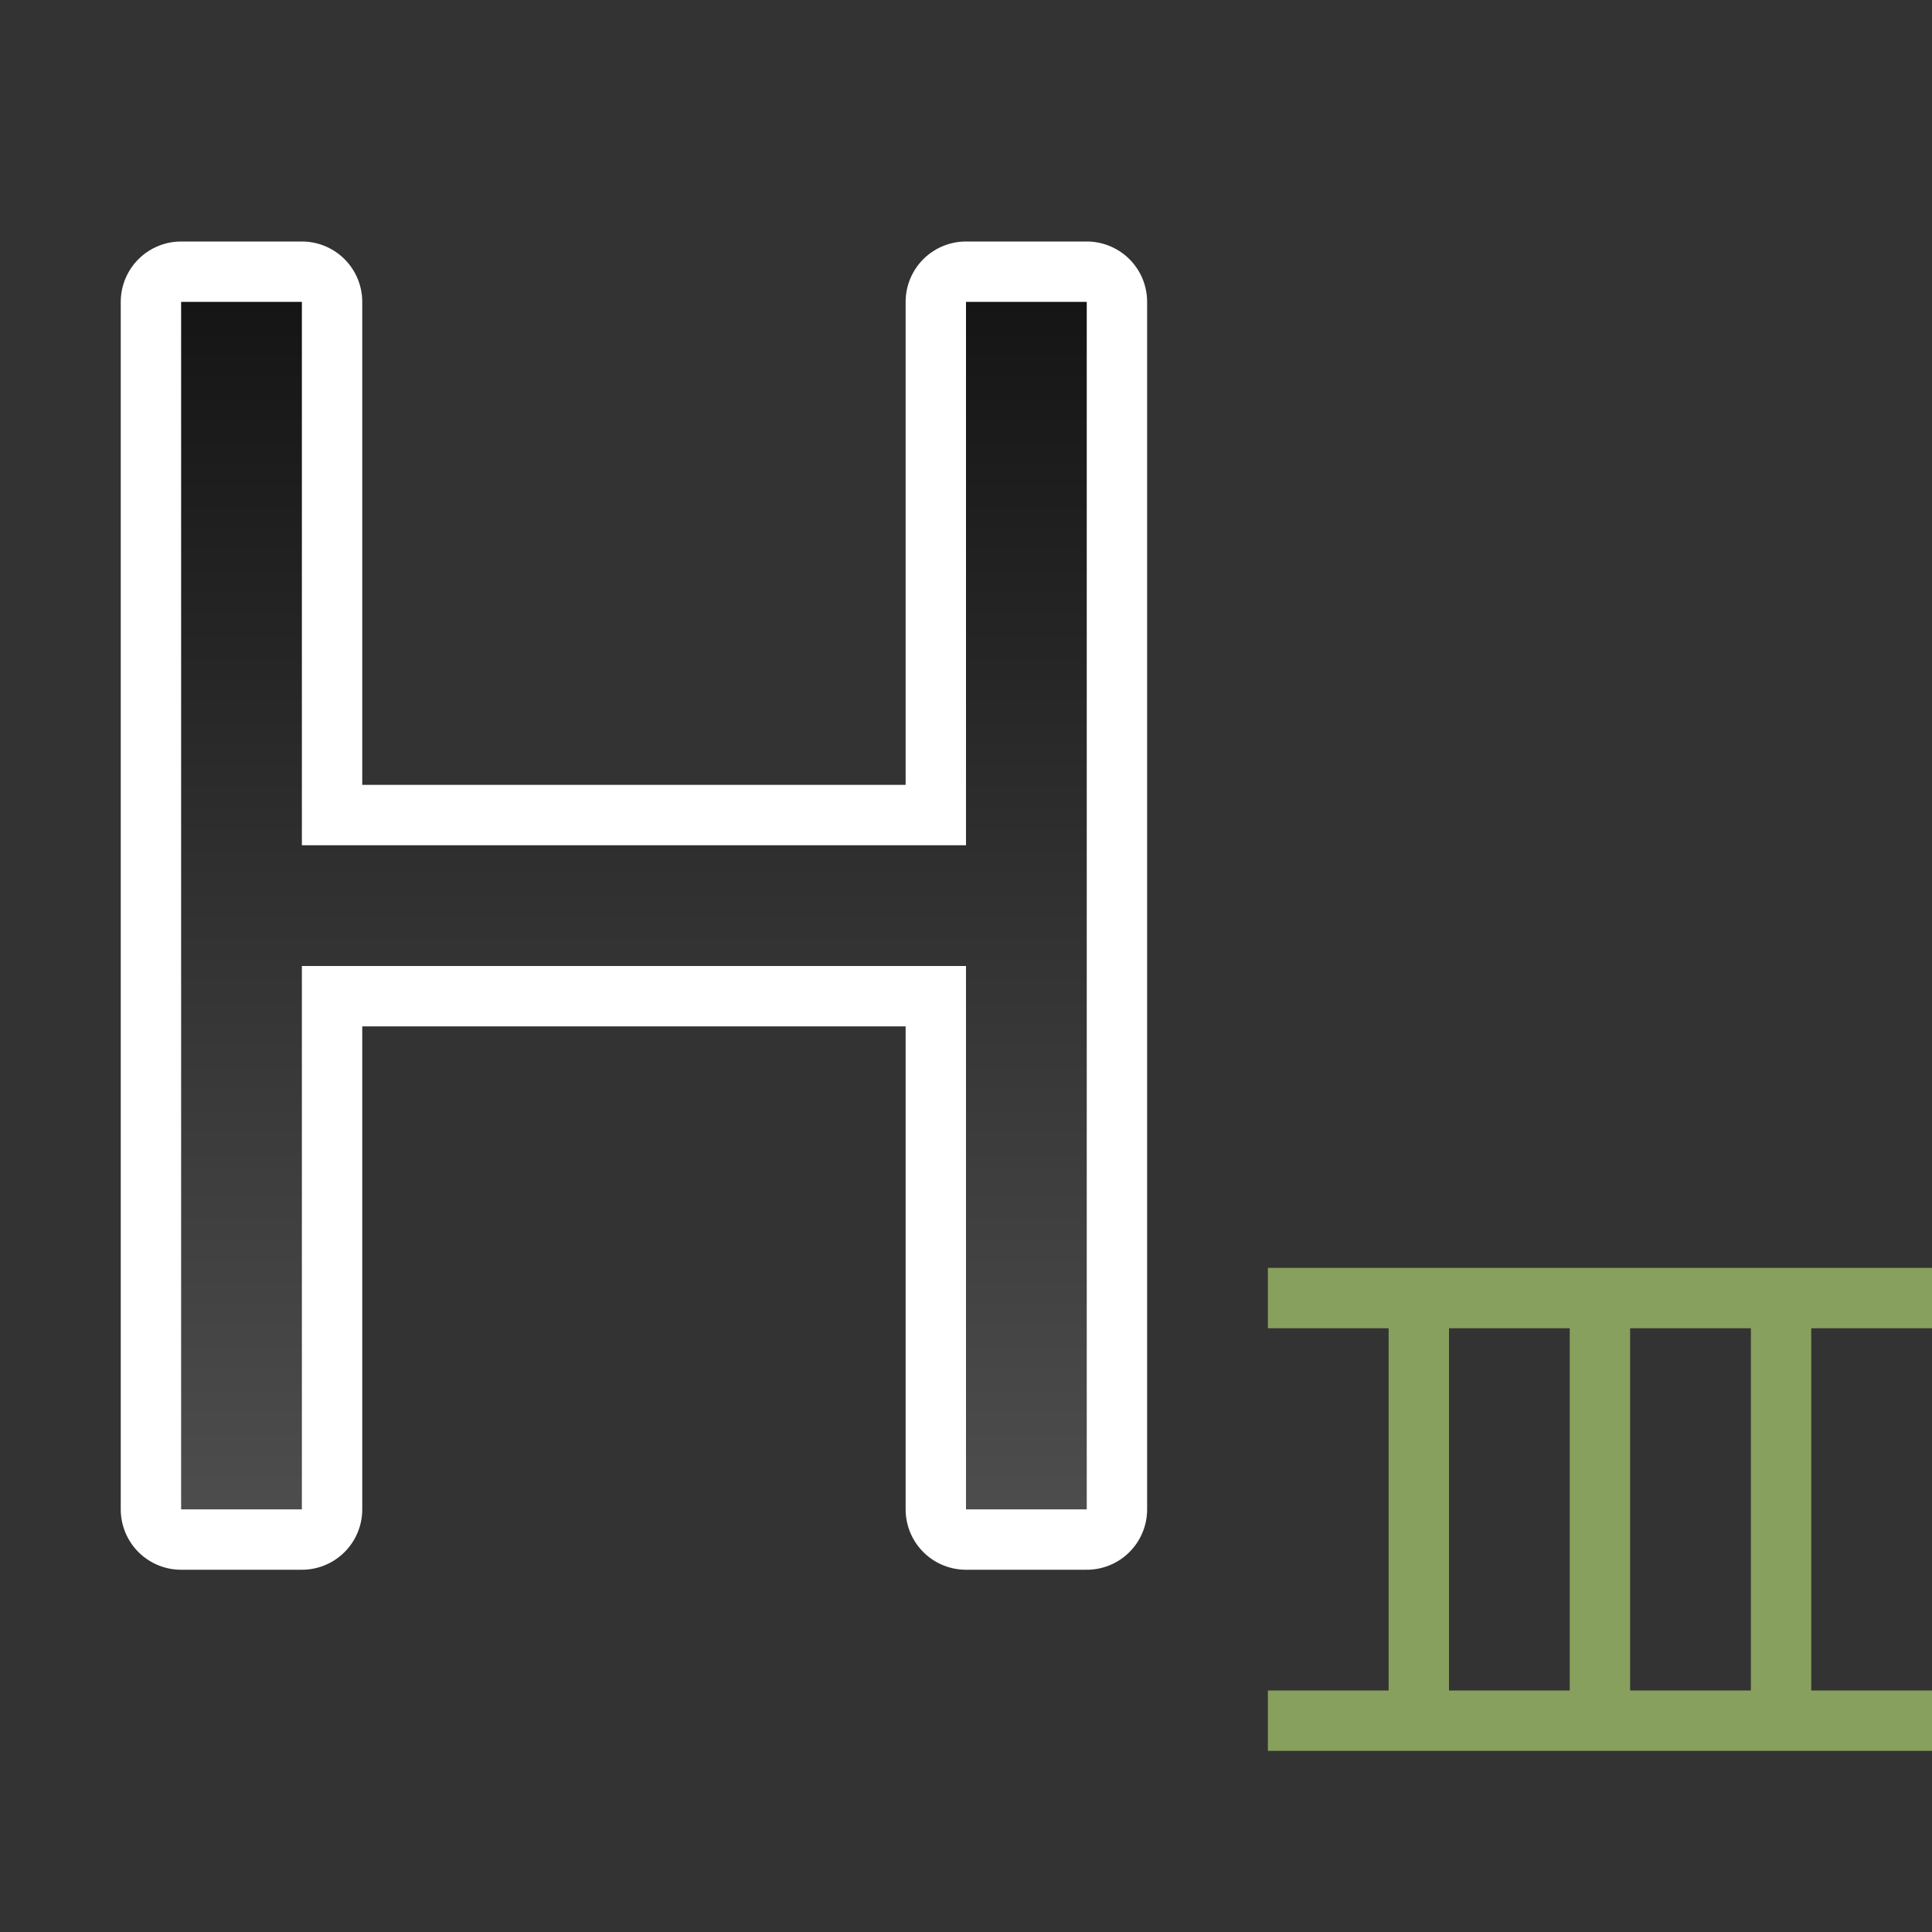 <svg xmlns="http://www.w3.org/2000/svg" xmlns:xlink="http://www.w3.org/1999/xlink" height="32" width="32"><rect width="100%" height="100%" fill="#333333" stroke="none"/><defs><linearGradient xlink:href="#a" id="b" x1="10" y1="5" x2="10" y2="25" gradientUnits="userSpaceOnUse"/><linearGradient id="a"><stop offset="0" stop-color="#151515"/><stop offset="1" stop-color="#4d4d4d"/></linearGradient></defs><path stroke-width="2" d="M3 5v20h2v-9h11v9h2V5h-2v9H5V5z" stroke="#fff" stroke-linejoin="round"/><path d="M3 5v20h2v-9h11v9h2V5h-2v9H5V5z" fill="url(#b)"/><path fill="#88a05d" fill-rule="evenodd" d="M23 22h1v6h-1zM21 21h11v1H21zM21 28h11v1H21zM26 22h1v6h-1zM29 22h1v6h-1z"/></svg>